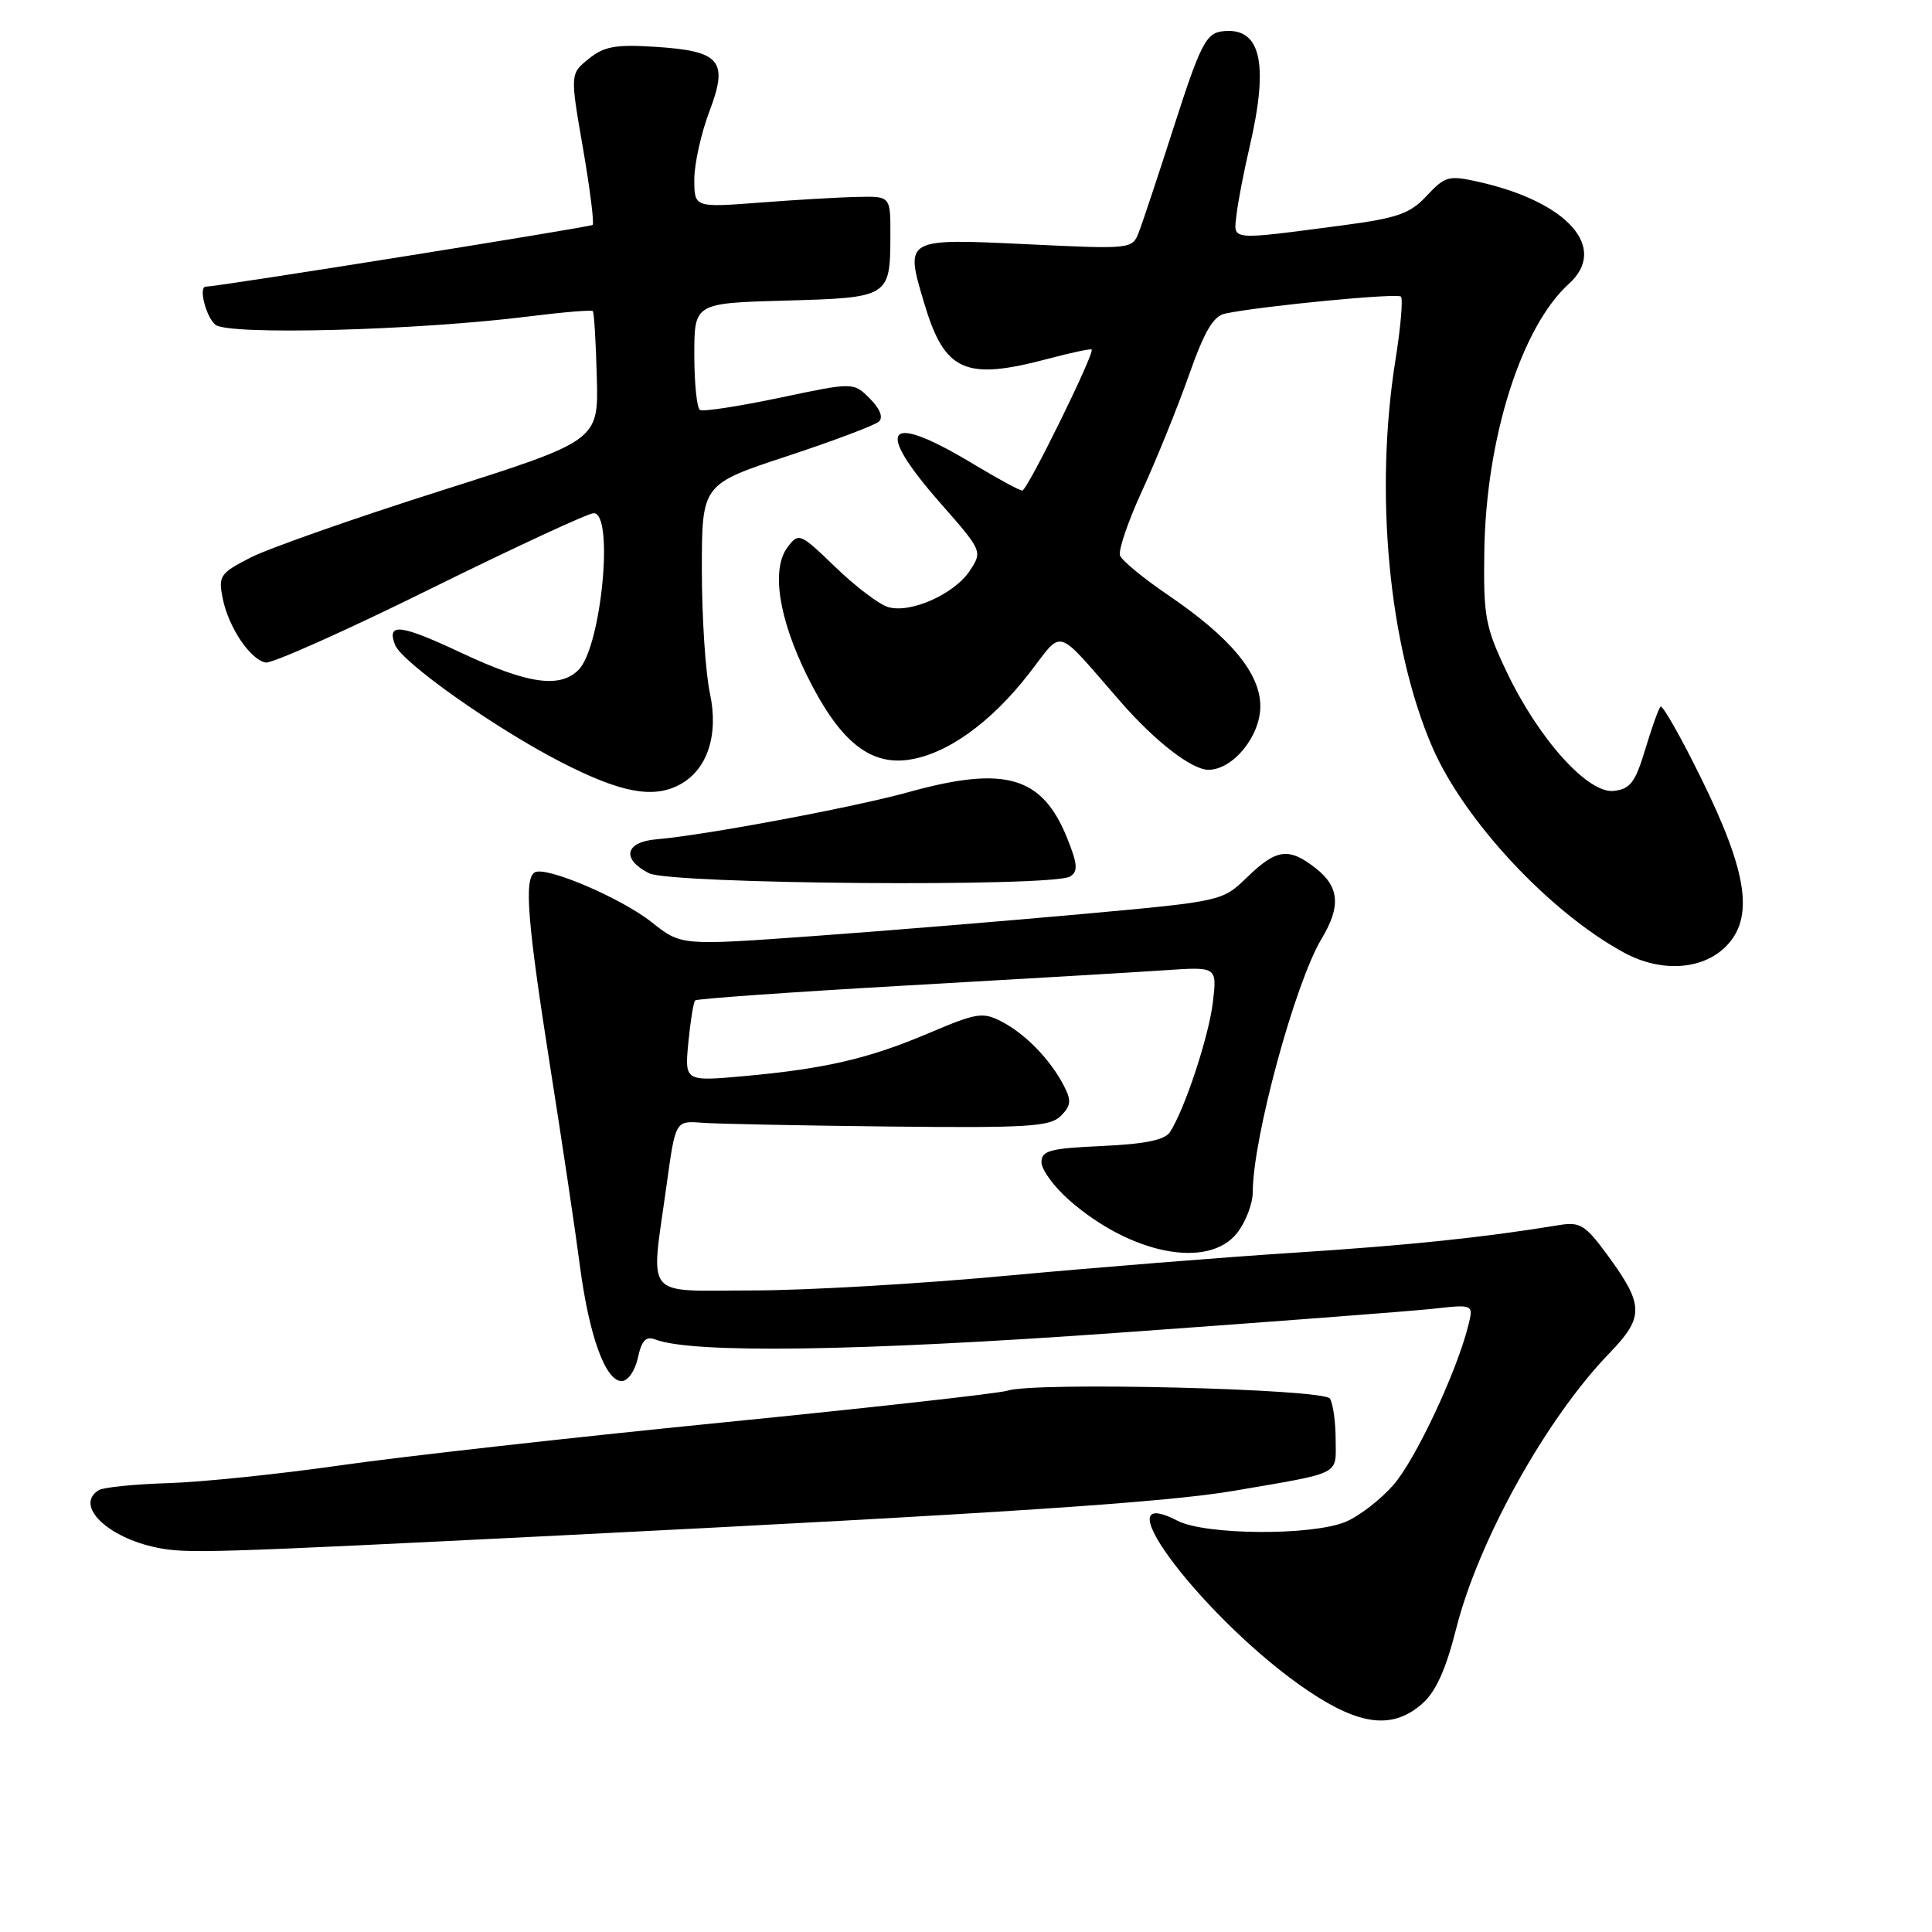 <?xml version="1.0" encoding="UTF-8" standalone="no"?>
<!DOCTYPE svg PUBLIC "-//W3C//DTD SVG 1.1//EN" "http://www.w3.org/Graphics/SVG/1.1/DTD/svg11.dtd" >
<svg xmlns="http://www.w3.org/2000/svg" xmlns:xlink="http://www.w3.org/1999/xlink" version="1.1" viewBox="0 0 256 256">
 <g >
 <path fill="currentColor"
d=" M 188.45 225.75 C 190.25 224.17 191.58 221.23 192.94 215.85 C 195.89 204.14 204.88 187.97 213.23 179.33 C 217.91 174.49 217.87 172.92 212.89 166.16 C 210.06 162.31 209.34 161.88 206.60 162.33 C 196.51 163.99 186.56 165.02 171.50 165.99 C 162.15 166.59 145.05 167.96 133.50 169.03 C 121.95 170.11 106.76 170.99 99.75 170.99 C 85.05 171.00 86.20 172.41 88.33 157.00 C 89.50 148.50 89.50 148.50 93.00 148.77 C 94.92 148.92 106.05 149.14 117.71 149.27 C 136.21 149.47 139.14 149.29 140.56 147.87 C 141.92 146.51 141.99 145.84 140.97 143.87 C 139.19 140.42 135.89 137.01 132.75 135.38 C 130.23 134.07 129.45 134.19 123.18 136.85 C 115.17 140.26 109.41 141.61 98.61 142.59 C 90.72 143.30 90.72 143.30 91.21 138.13 C 91.49 135.28 91.89 132.78 92.11 132.56 C 92.33 132.34 104.88 131.45 120.01 130.59 C 135.13 129.73 150.60 128.82 154.38 128.56 C 161.27 128.09 161.27 128.09 160.71 132.81 C 160.17 137.34 157.02 146.89 155.04 149.99 C 154.36 151.05 151.77 151.59 146.04 151.85 C 139.12 152.16 138.00 152.46 138.00 154.00 C 138.00 154.99 139.66 157.25 141.68 159.03 C 149.87 166.21 160.12 168.21 163.93 163.37 C 165.07 161.92 166.00 159.47 166.00 157.93 C 166.00 150.84 171.60 130.23 175.12 124.38 C 177.69 120.12 177.48 117.52 174.37 115.07 C 170.78 112.25 169.16 112.46 165.28 116.21 C 161.97 119.42 161.97 119.42 143.56 121.10 C 133.43 122.02 117.30 123.35 107.70 124.04 C 90.26 125.30 90.26 125.30 86.38 122.22 C 82.30 118.98 72.28 114.71 70.84 115.60 C 69.43 116.47 69.88 122.14 72.88 141.21 C 74.47 151.27 76.25 163.17 76.83 167.66 C 78.05 176.98 80.22 183.00 82.37 183.00 C 83.20 183.00 84.14 181.66 84.52 179.93 C 85.02 177.61 85.59 177.01 86.84 177.49 C 91.74 179.37 113.70 179.06 148.00 176.61 C 168.07 175.18 186.92 173.74 189.88 173.42 C 195.26 172.82 195.26 172.82 194.55 175.66 C 193.01 181.82 187.54 193.46 184.62 196.78 C 182.92 198.72 180.08 200.91 178.30 201.65 C 173.84 203.51 159.71 203.42 156.01 201.50 C 145.33 195.98 160.06 215.12 173.36 224.06 C 180.24 228.68 184.56 229.17 188.45 225.75 Z  M 74.50 203.44 C 132.46 200.53 154.58 199.07 163.50 197.54 C 177.95 195.06 177.00 195.54 176.98 190.73 C 176.98 188.40 176.63 185.97 176.22 185.32 C 175.39 184.02 137.10 183.08 133.50 184.27 C 132.40 184.63 115.30 186.54 95.50 188.51 C 75.70 190.48 52.98 193.03 45.00 194.18 C 37.02 195.32 26.83 196.38 22.34 196.52 C 17.84 196.66 13.68 197.08 13.09 197.45 C 9.84 199.45 14.20 203.74 20.84 205.08 C 24.74 205.87 27.93 205.77 74.50 203.44 Z  M 228.67 125.43 C 232.46 121.63 231.58 115.64 225.40 103.10 C 222.71 97.63 220.29 93.38 220.03 93.63 C 219.77 93.89 218.86 96.44 218.00 99.30 C 216.69 103.66 216.02 104.55 213.85 104.80 C 210.43 105.21 203.87 97.92 199.63 89.00 C 196.80 83.04 196.55 81.70 196.68 73.00 C 196.91 58.05 201.58 43.31 207.90 37.59 C 213.14 32.85 207.74 26.75 195.94 24.10 C 191.97 23.21 191.49 23.33 189.06 25.93 C 186.84 28.32 185.20 28.89 177.98 29.85 C 162.74 31.85 163.45 31.92 163.84 28.50 C 164.02 26.85 164.80 22.80 165.57 19.50 C 168.21 8.19 167.04 3.43 161.81 4.17 C 159.81 4.46 158.98 6.10 155.64 16.50 C 153.52 23.10 151.39 29.52 150.90 30.77 C 150.04 33.01 149.93 33.03 136.04 32.36 C 119.87 31.59 119.90 31.57 122.43 40.07 C 125.16 49.27 127.84 50.48 138.95 47.52 C 141.95 46.73 144.51 46.18 144.65 46.31 C 145.09 46.76 136.12 65.00 135.46 65.00 C 135.10 65.00 132.26 63.46 129.15 61.59 C 117.42 54.50 115.66 56.47 124.60 66.66 C 130.16 72.98 130.19 73.06 128.52 75.60 C 126.48 78.72 120.64 81.32 117.68 80.44 C 116.48 80.08 113.33 77.70 110.69 75.14 C 106.00 70.62 105.84 70.55 104.36 72.50 C 102.18 75.38 103.15 81.83 106.91 89.48 C 111.13 98.04 115.11 101.38 120.27 100.69 C 125.37 100.01 131.24 95.83 136.35 89.25 C 141.00 83.27 139.63 82.85 148.52 93.03 C 153.09 98.26 157.92 102.00 160.12 102.00 C 163.37 102.00 167.00 97.56 167.00 93.58 C 167.00 89.22 163.06 84.47 154.76 78.84 C 151.53 76.64 148.67 74.29 148.41 73.62 C 148.15 72.95 149.48 69.05 151.37 64.95 C 153.25 60.85 156.02 54.01 157.53 49.74 C 159.62 43.82 160.77 41.87 162.38 41.54 C 167.31 40.53 185.14 38.81 185.63 39.30 C 185.92 39.59 185.60 43.36 184.91 47.66 C 182.09 65.33 184.02 85.65 189.79 99.00 C 194.01 108.74 205.36 120.91 215.23 126.25 C 220.08 128.87 225.55 128.54 228.67 125.43 Z  M 141.80 116.14 C 142.86 115.47 142.79 114.52 141.44 111.14 C 138.12 102.84 133.22 101.40 120.35 104.97 C 113.07 106.99 93.26 110.69 87.00 111.21 C 82.81 111.56 82.31 113.84 86.00 115.71 C 88.88 117.16 139.57 117.56 141.80 116.14 Z  M 90.06 103.97 C 93.73 102.00 95.25 97.41 94.07 91.87 C 93.48 89.14 93.00 81.79 93.00 75.53 C 93.00 64.17 93.00 64.17 104.25 60.46 C 110.44 58.42 115.93 56.35 116.46 55.86 C 117.06 55.31 116.61 54.16 115.26 52.81 C 113.09 50.64 113.09 50.64 103.29 52.71 C 97.91 53.84 93.16 54.57 92.75 54.32 C 92.34 54.08 92.00 50.80 92.00 47.02 C 92.00 40.17 92.00 40.17 104.04 39.83 C 117.82 39.45 117.96 39.37 117.98 31.25 C 118.00 26.00 118.00 26.00 113.75 26.09 C 111.41 26.13 105.56 26.47 100.75 26.84 C 92.00 27.51 92.00 27.51 92.00 23.77 C 92.00 21.71 92.90 17.67 93.99 14.79 C 96.56 8.02 95.49 6.75 86.75 6.20 C 81.58 5.87 80.04 6.15 78.01 7.79 C 75.54 9.79 75.54 9.79 77.24 19.60 C 78.17 24.99 78.75 29.58 78.53 29.80 C 78.24 30.09 29.13 37.94 27.25 37.99 C 26.28 38.02 27.30 42.00 28.54 43.03 C 30.25 44.45 55.28 43.79 70.15 41.92 C 74.60 41.36 78.38 41.05 78.55 41.22 C 78.72 41.39 78.96 45.32 79.08 49.96 C 79.31 58.39 79.31 58.39 58.40 65.03 C 46.91 68.68 35.56 72.67 33.18 73.89 C 29.14 75.97 28.91 76.32 29.51 79.30 C 30.28 83.12 33.14 87.39 35.20 87.79 C 36.01 87.95 45.83 83.57 57.01 78.04 C 68.20 72.52 77.94 68.00 78.67 68.00 C 81.40 68.00 79.68 85.74 76.66 88.76 C 74.18 91.25 69.92 90.63 61.14 86.51 C 53.07 82.72 51.21 82.49 52.34 85.43 C 53.22 87.75 65.56 96.47 74.33 100.98 C 82.23 105.04 86.53 105.86 90.06 103.97 Z "/>
</g>
</svg>